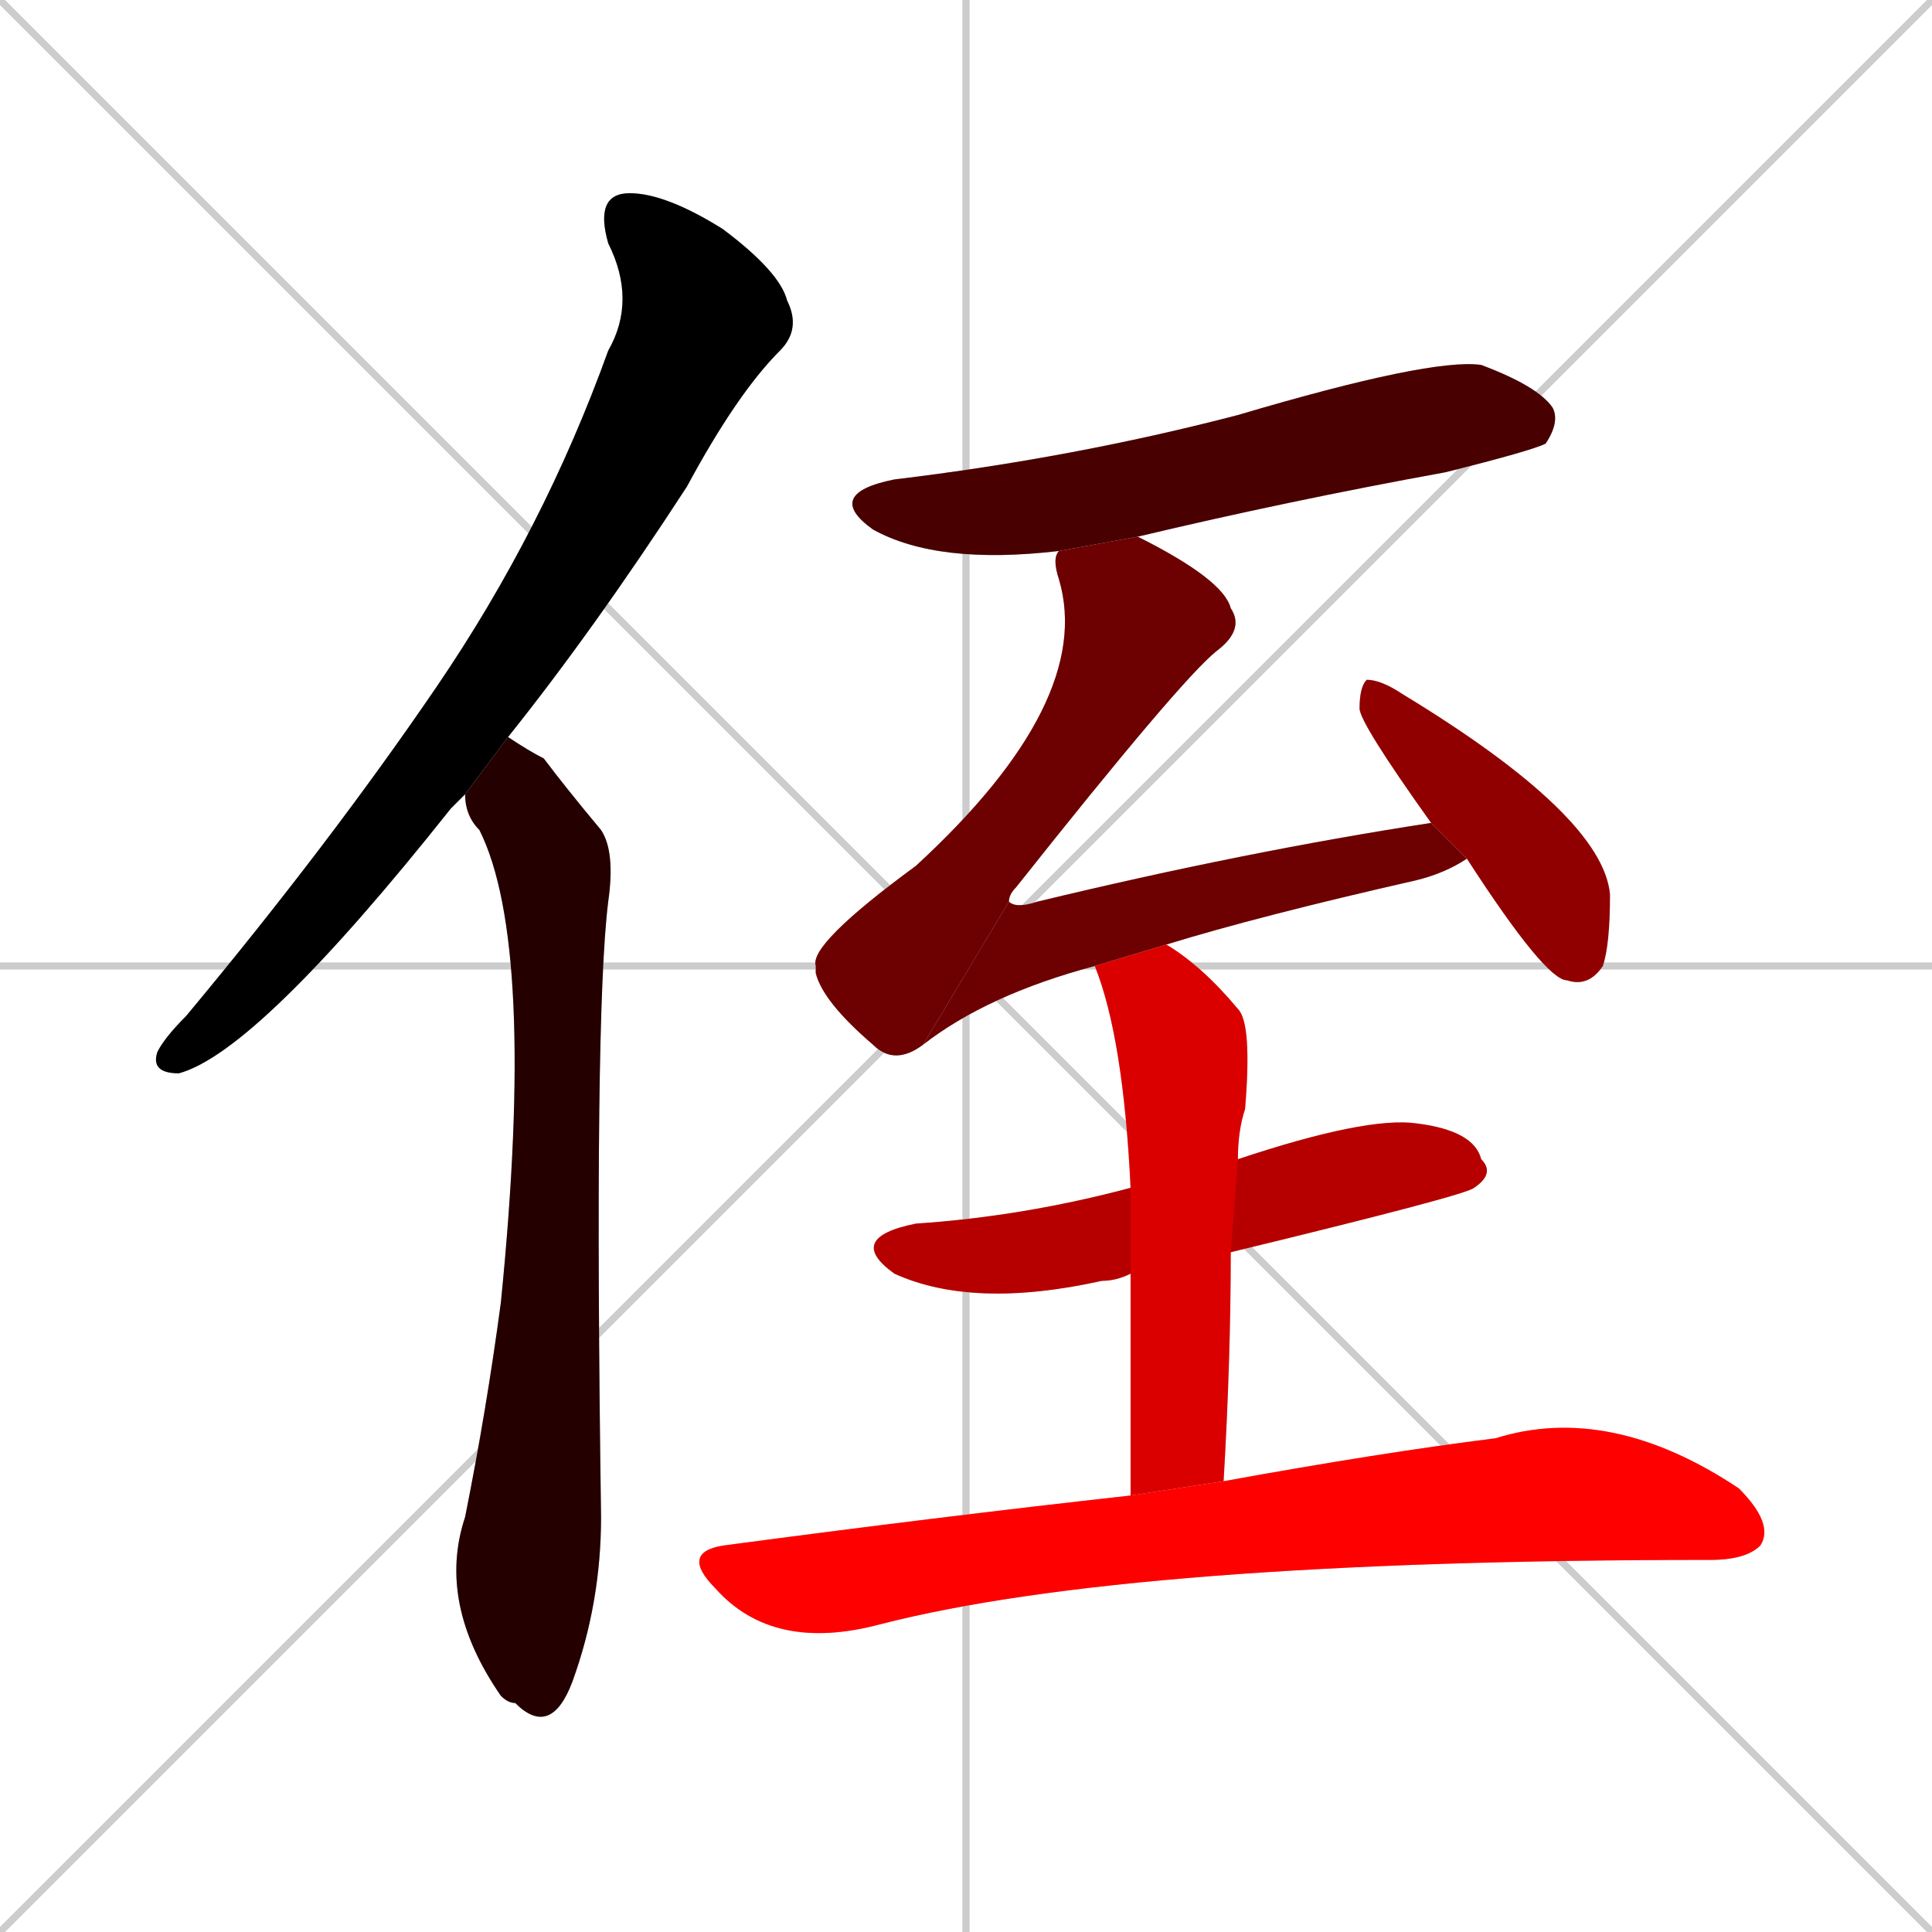 <svg xmlns="http://www.w3.org/2000/svg" xmlns:xlink="http://www.w3.org/1999/xlink" width="270" height="270"><path d="M 0 0 L 270 270 M 270 0 L 0 270 M 135 0 L 135 270 M 0 135 L 270 135" stroke="#CCCCCC" /><path d="M 64 112 L 63 113 Q 36 147 25 150 Q 21 150 22 147 Q 23 145 26 142 Q 46 118 61 96 Q 76 74 85 49 Q 89 42 85 34 Q 83 27 88 27 Q 93 27 101 32 Q 109 38 110 42 Q 112 46 109 49 Q 103 55 96 68 Q 83 88 71 103 L 65 111" fill="#CCCCCC"/><path d="M 71 103 Q 74 105 76 106 Q 79 110 84 116 Q 86 119 85 126 Q 83 142 84 212 Q 84 224 80 235 Q 77 243 72 238 Q 71 238 70 237 Q 61 224 65 212 Q 68 197 70 182 Q 75 132 67 116 Q 65 114 65 111" fill="#CCCCCC"/><path d="M 148 77 Q 131 79 122 74 Q 115 69 125 67 Q 150 64 173 58 Q 200 50 207 51 Q 215 54 217 57 Q 218 59 216 62 Q 214 63 202 66 Q 180 70 159 75" fill="#CCCCCC"/><path d="M 129 146 Q 125 149 122 146 Q 115 140 114 136 L 114 135 Q 113 132 128 121 Q 153 98 148 81 Q 147 78 148 77 L 159 75 Q 171 81 172 85 Q 174 88 170 91 Q 165 95 142 124 Q 141 125 141 126" fill="#CCCCCC"/><path d="M 153 135 Q 138 139 129 146 L 141 126 Q 142 127 145 126 Q 174 119 200 115 L 205 120 Q 202 122 198 123 Q 176 128 163 132" fill="#CCCCCC"/><path d="M 200 115 Q 190 101 190 99 Q 190 96 191 95 Q 193 95 196 97 Q 224 114 225 125 Q 225 132 224 135 Q 222 138 219 137 Q 216 137 205 120" fill="#CCCCCC"/><path d="M 158 178 Q 156 179 154 179 Q 136 183 125 178 Q 118 173 128 171 Q 143 170 158 166 L 173 162 Q 191 156 198 157 Q 206 158 207 162 Q 209 164 206 166 Q 205 167 172 175" fill="#CCCCCC"/><path d="M 158 191 L 158 178 L 158 166 Q 157 145 153 135 L 163 132 Q 168 135 173 141 Q 175 143 174 155 Q 173 158 173 162 L 172 175 Q 172 190 171 207 L 158 209" fill="#CCCCCC"/><path d="M 171 207 Q 193 203 209 201 Q 225 196 243 208 Q 248 213 246 216 Q 244 218 239 218 Q 158 218 123 227 Q 108 231 100 222 Q 95 217 101 216 Q 131 212 158 209" fill="#CCCCCC"/><path d="M 64 112 L 63 113 Q 36 147 25 150 Q 21 150 22 147 Q 23 145 26 142 Q 46 118 61 96 Q 76 74 85 49 Q 89 42 85 34 Q 83 27 88 27 Q 93 27 101 32 Q 109 38 110 42 Q 112 46 109 49 Q 103 55 96 68 Q 83 88 71 103 L 65 111" fill="#000000" /><path d="M 71 103 Q 74 105 76 106 Q 79 110 84 116 Q 86 119 85 126 Q 83 142 84 212 Q 84 224 80 235 Q 77 243 72 238 Q 71 238 70 237 Q 61 224 65 212 Q 68 197 70 182 Q 75 132 67 116 Q 65 114 65 111" fill="#240000" /><path d="M 148 77 Q 131 79 122 74 Q 115 69 125 67 Q 150 64 173 58 Q 200 50 207 51 Q 215 54 217 57 Q 218 59 216 62 Q 214 63 202 66 Q 180 70 159 75" fill="#480000" /><path d="M 129 146 Q 125 149 122 146 Q 115 140 114 136 L 114 135 Q 113 132 128 121 Q 153 98 148 81 Q 147 78 148 77 L 159 75 Q 171 81 172 85 Q 174 88 170 91 Q 165 95 142 124 Q 141 125 141 126" fill="#6d0000" /><path d="M 153 135 Q 138 139 129 146 L 141 126 Q 142 127 145 126 Q 174 119 200 115 L 205 120 Q 202 122 198 123 Q 176 128 163 132" fill="#6d0000" /><path d="M 200 115 Q 190 101 190 99 Q 190 96 191 95 Q 193 95 196 97 Q 224 114 225 125 Q 225 132 224 135 Q 222 138 219 137 Q 216 137 205 120" fill="#910000" /><path d="M 158 178 Q 156 179 154 179 Q 136 183 125 178 Q 118 173 128 171 Q 143 170 158 166 L 173 162 Q 191 156 198 157 Q 206 158 207 162 Q 209 164 206 166 Q 205 167 172 175" fill="#b60000" /><path d="M 158 191 L 158 178 L 158 166 Q 157 145 153 135 L 163 132 Q 168 135 173 141 Q 175 143 174 155 Q 173 158 173 162 L 172 175 Q 172 190 171 207 L 158 209" fill="#da0000" /><path d="M 171 207 Q 193 203 209 201 Q 225 196 243 208 Q 248 213 246 216 Q 244 218 239 218 Q 158 218 123 227 Q 108 231 100 222 Q 95 217 101 216 Q 131 212 158 209" fill="#ff0000" /></svg>